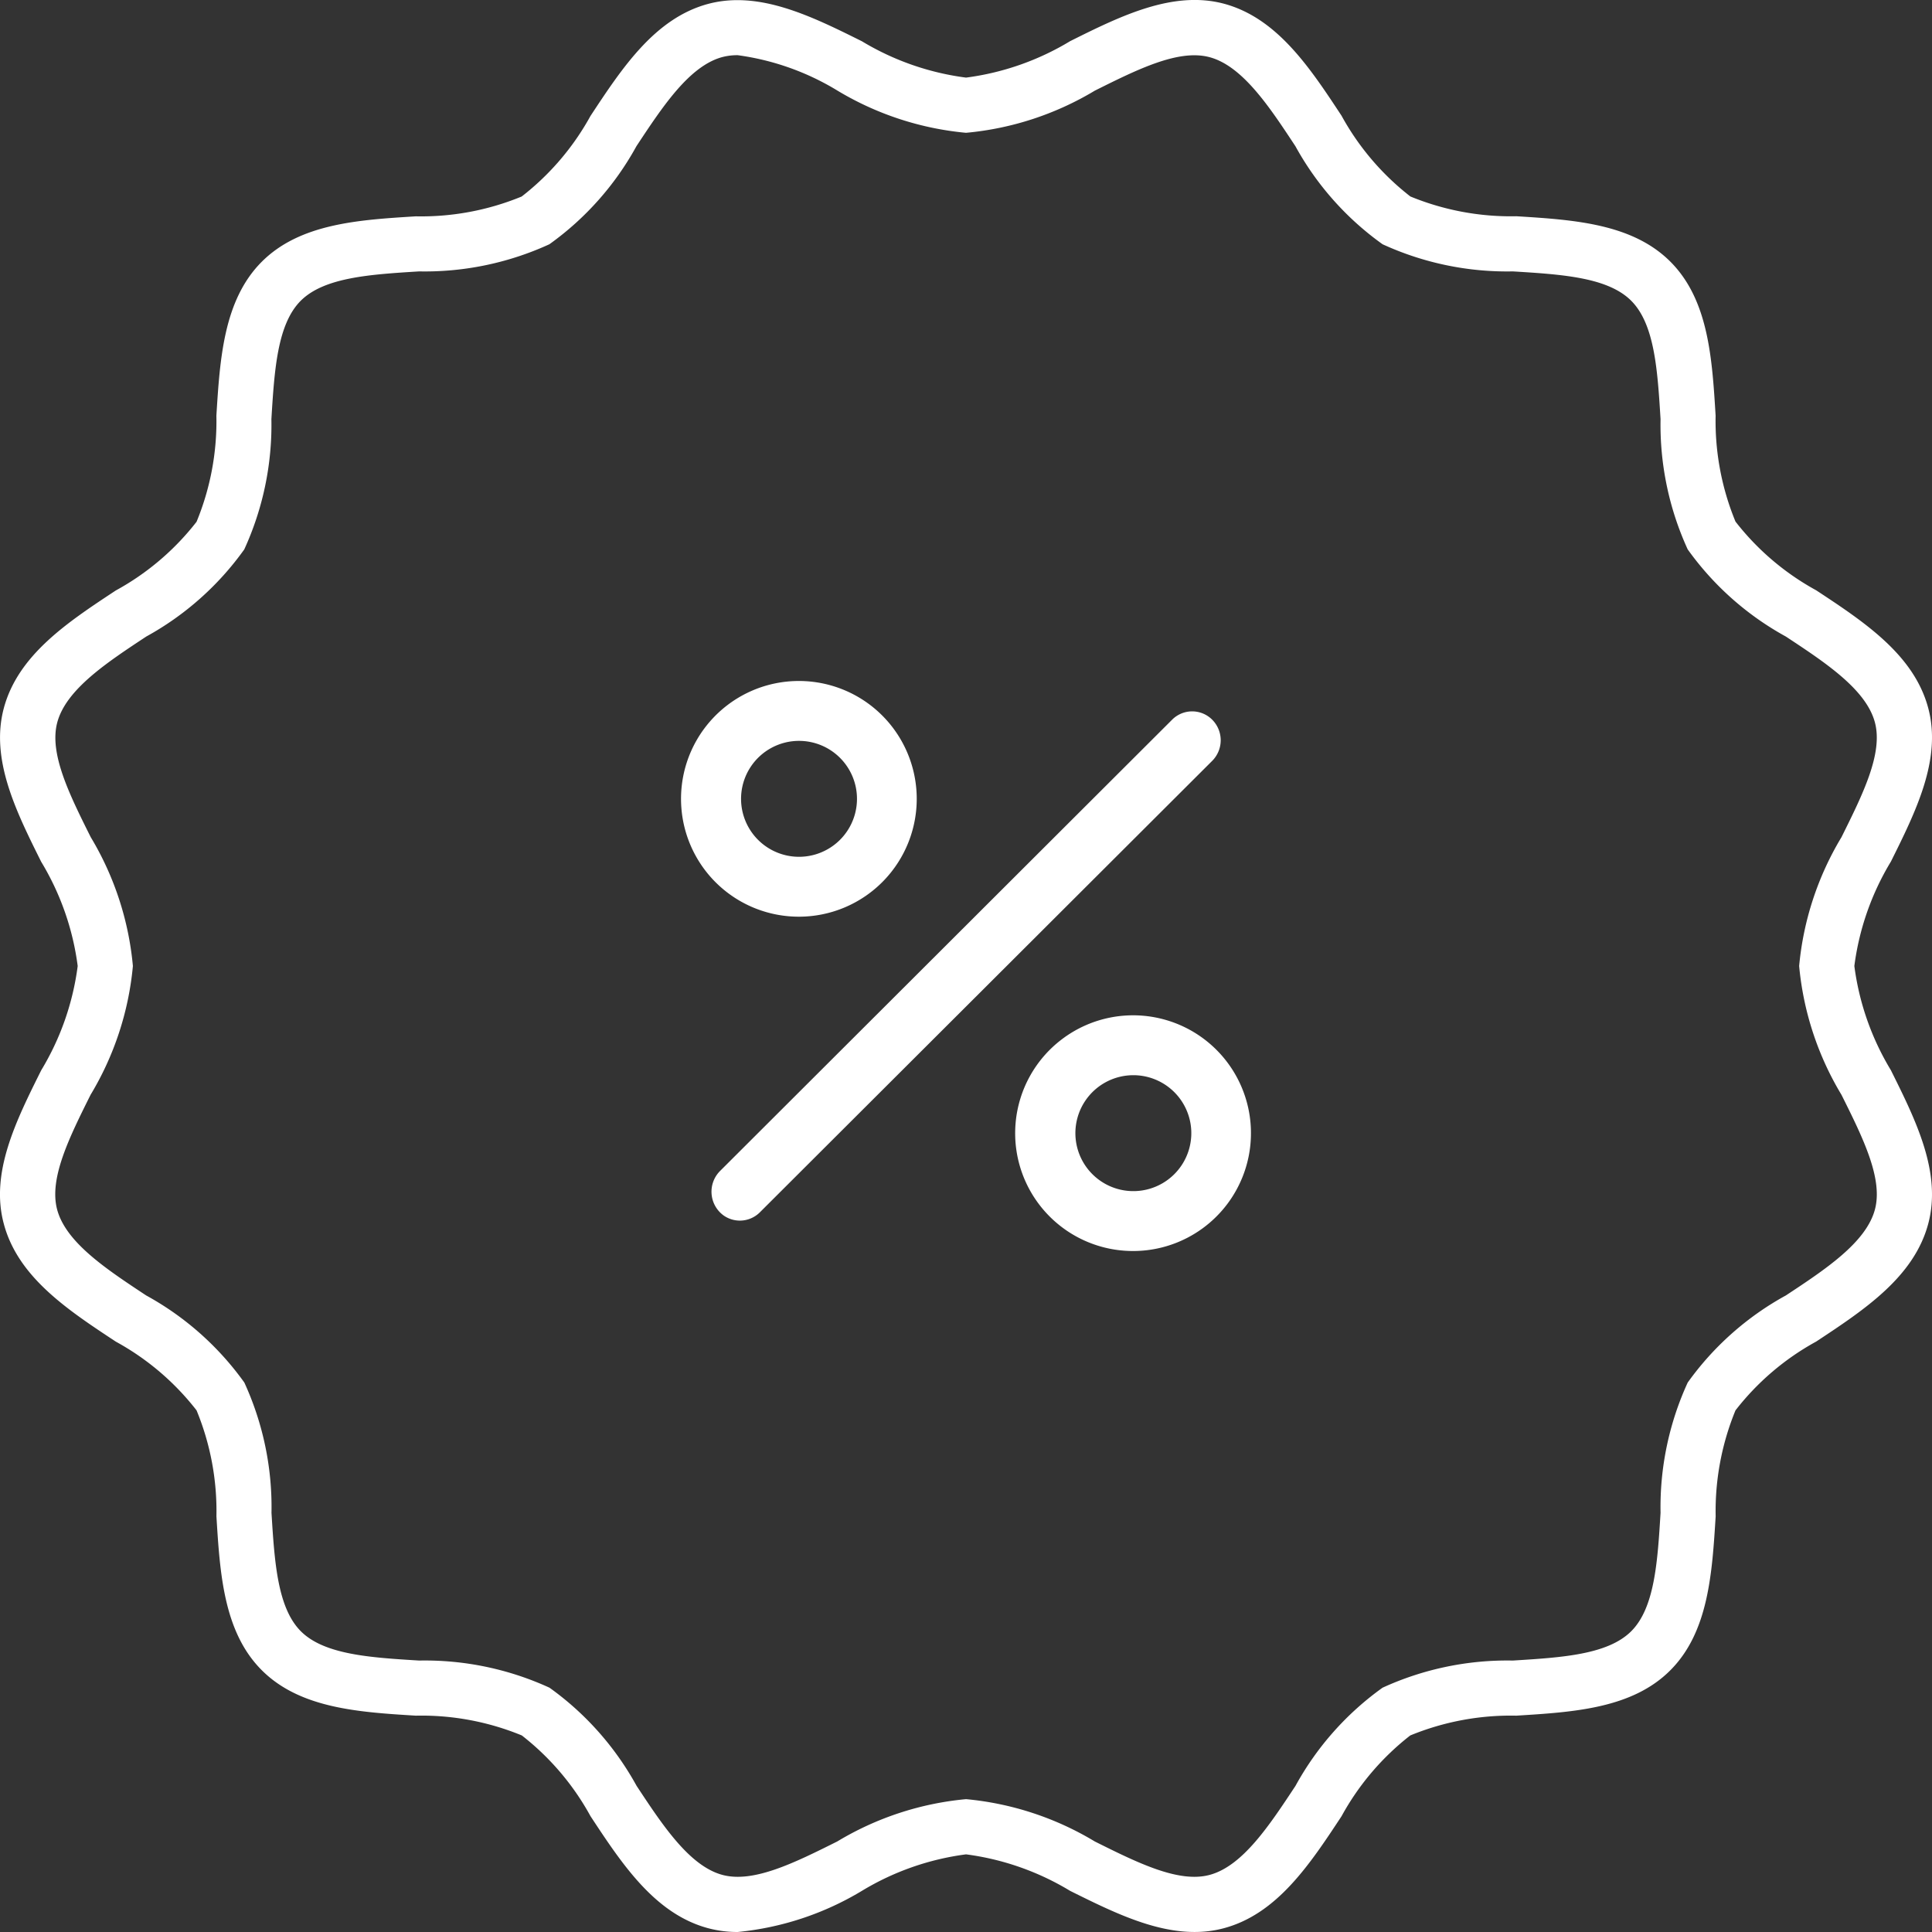 <svg width="42" height="42" fill="none" xmlns="http://www.w3.org/2000/svg"><rect width="100%" height="100%" fill="#333333" stroke="none"/><path d="M16.036 42a2.48 2.48 0 01-.64-.082c-1.158-.31-1.87-1.39-2.559-2.436a5.677 5.677 0 00-1.493-1.755 5.735 5.735 0 00-2.305-.43c-1.238-.076-2.516-.157-3.347-.987-.832-.83-.911-2.11-.987-3.347a5.744 5.744 0 00-.432-2.303 5.664 5.664 0 00-1.755-1.494c-1.045-.689-2.126-1.401-2.435-2.56-.3-1.111.267-2.243.813-3.339A5.82 5.82 0 001.689 21a5.824 5.824 0 00-.793-2.265c-.546-1.095-1.11-2.228-.813-3.34.31-1.158 1.39-1.87 2.435-2.559a5.663 5.663 0 001.755-1.493 5.73 5.73 0 00.431-2.306c.077-1.236.156-2.515.987-3.347.832-.832 2.11-.91 3.347-.987a5.743 5.743 0 002.303-.431 5.677 5.677 0 001.496-1.752c.69-1.046 1.401-2.126 2.56-2.436 1.107-.294 2.243.267 3.34.813a5.82 5.82 0 002.264.79 5.82 5.82 0 002.264-.793C24.36.348 25.497-.213 26.605.08c1.158.31 1.87 1.39 2.559 2.436a5.676 5.676 0 001.496 1.755c.73.3 1.515.447 2.305.43 1.237.077 2.516.156 3.347.987.832.832.908 2.11.984 3.348a5.736 5.736 0 00.432 2.303 5.665 5.665 0 001.755 1.494c1.045.689 2.126 1.4 2.435 2.56.297 1.11-.267 2.243-.812 3.338A5.819 5.819 0 0040.312 21c.104.802.375 1.573.794 2.265.545 1.095 1.109 2.228.812 3.339-.31 1.159-1.39 1.87-2.435 2.56a5.663 5.663 0 00-1.755 1.496c-.3.73-.447 1.515-.431 2.305-.077 1.237-.155 2.515-.987 3.347-.832.833-2.11.908-3.347.985a5.746 5.746 0 00-2.305.43 5.675 5.675 0 00-1.494 1.756c-.689 1.045-1.401 2.126-2.56 2.435-1.107.296-2.243-.267-3.34-.812a5.82 5.82 0 00-2.263-.794 5.819 5.819 0 00-2.265.794 6.435 6.435 0 01-2.7.894zm0-40.8a1.28 1.28 0 00-.331.04c-.72.192-1.302 1.08-1.869 1.937a6.406 6.406 0 01-1.893 2.133 6.501 6.501 0 01-2.832.59c-1.06.066-2.062.128-2.573.638-.511.511-.573 1.513-.638 2.574a6.502 6.502 0 01-.59 2.832 6.41 6.41 0 01-2.129 1.893c-.858.566-1.744 1.15-1.936 1.868-.18.673.261 1.56.728 2.495a6.6 6.6 0 01.916 2.8 6.6 6.6 0 01-.92 2.8c-.467.937-.906 1.82-.727 2.494.192.72 1.08 1.302 1.936 1.868a6.413 6.413 0 012.134 1.894c.407.888.609 1.856.59 2.832.066 1.061.128 2.063.638 2.574.51.51 1.513.572 2.573.637a6.494 6.494 0 012.832.59c.784.56 1.43 1.29 1.894 2.134.566.857 1.15 1.744 1.867 1.936.673.18 1.56-.26 2.495-.727a6.595 6.595 0 012.8-.92 6.6 6.6 0 012.799.92c.937.467 1.823.907 2.495.727.72-.192 1.302-1.08 1.868-1.936a6.407 6.407 0 011.893-2.134 6.504 6.504 0 012.832-.59c1.061-.066 2.063-.127 2.574-.638.51-.51.572-1.512.637-2.573a6.5 6.5 0 01.59-2.832 6.409 6.409 0 012.134-1.894c.858-.566 1.744-1.15 1.936-1.868.18-.672-.261-1.56-.727-2.494a6.6 6.6 0 01-.92-2.8 6.6 6.6 0 01.92-2.8c.466-.938.906-1.822.727-2.495-.192-.72-1.08-1.302-1.936-1.867a6.413 6.413 0 01-2.134-1.895 6.503 6.503 0 01-.59-2.832c-.066-1.06-.127-2.062-.638-2.573-.51-.511-1.512-.573-2.573-.638a6.493 6.493 0 01-2.832-.59 6.412 6.412 0 01-1.894-2.13c-.565-.858-1.15-1.745-1.867-1.937-.672-.18-1.557.26-2.495.728a6.595 6.595 0 01-2.8.916 6.596 6.596 0 01-2.799-.92 5.61 5.61 0 00-2.163-.767h-.002z" fill="#fff"/><path d="M24.635 26.946a2.311 2.311 0 01-1.406-4.149 2.312 2.312 0 111.406 4.149zm0-3.822a1.51 1.51 0 10.616.13 1.504 1.504 0 00-.618-.13h.002zm-7.267-3.446a2.31 2.31 0 01-2.306-2.132 2.312 2.312 0 112.306 2.132zm0-3.822a1.51 1.51 0 10.615.13 1.51 1.51 0 00-.617-.13h.002zm-1.283 10.429a.363.363 0 01-.207-.064.388.388 0 01-.052-.584l9.832-9.815a.365.365 0 01.523.006.384.384 0 01-.006.536l-9.833 9.814a.365.365 0 01-.257.107z" fill="#fff" stroke="#fff" stroke-width=".5"/></svg>